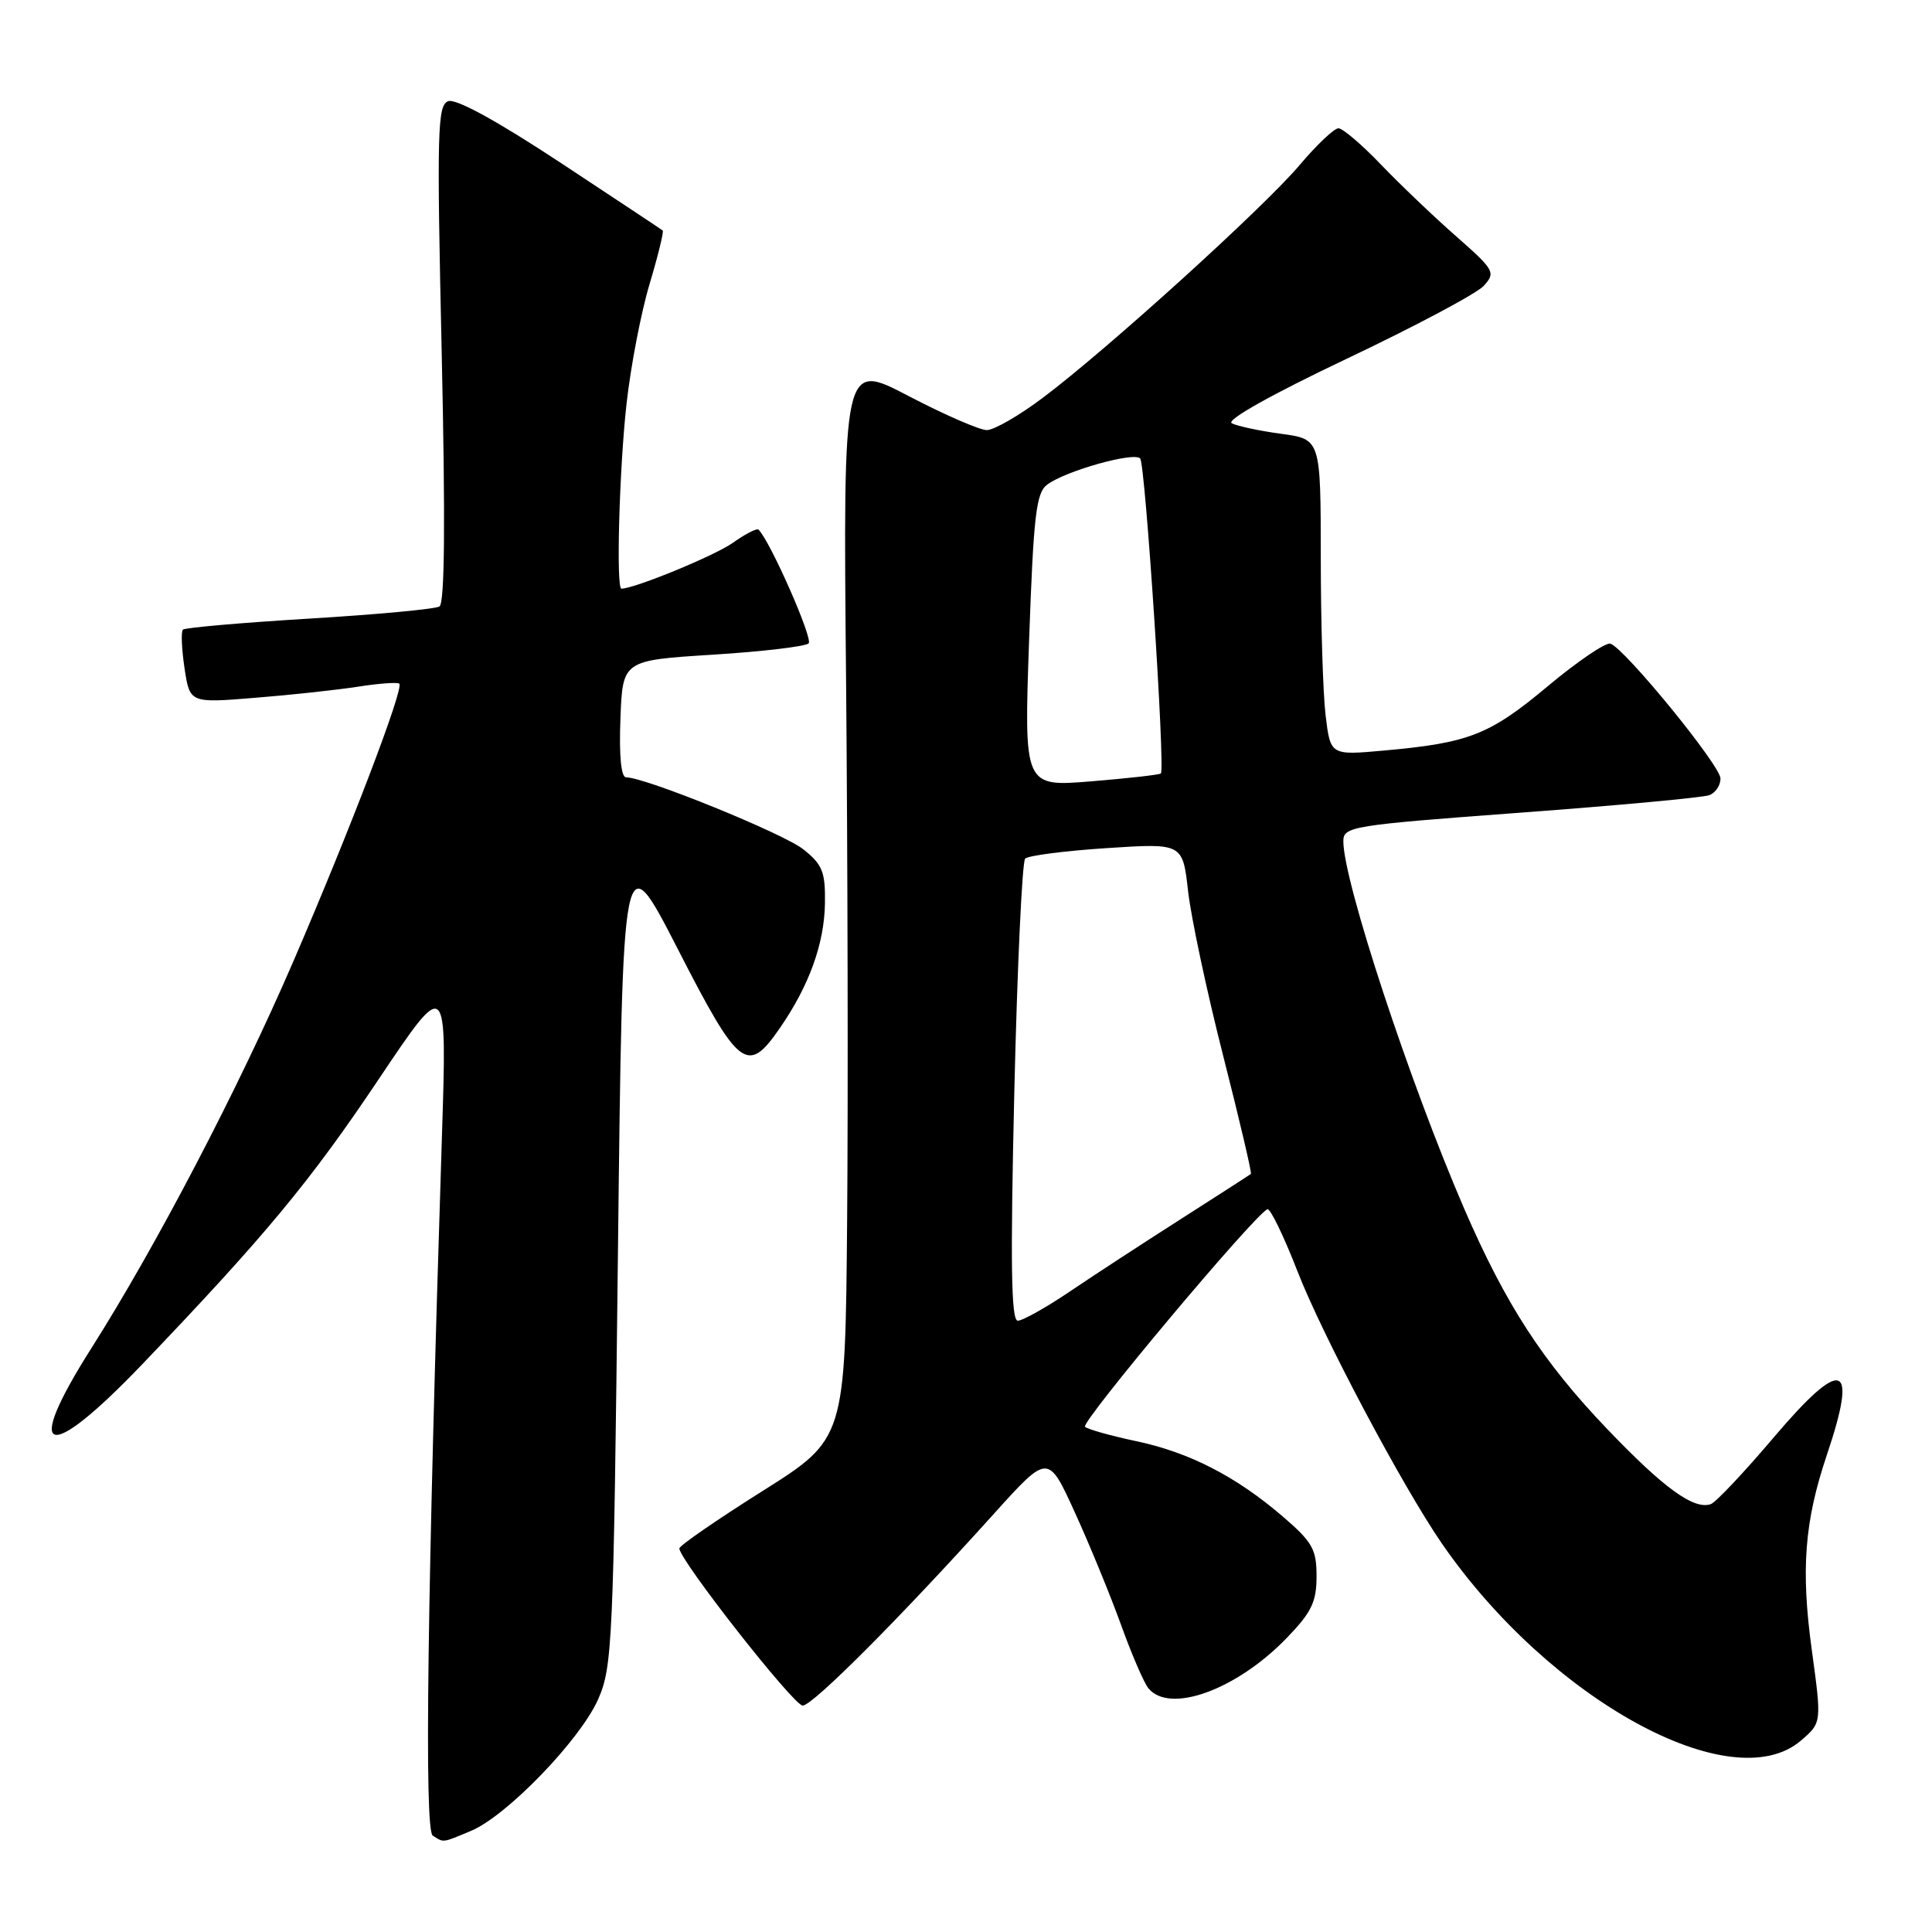 <?xml version="1.0" encoding="UTF-8" standalone="no"?>
<!DOCTYPE svg PUBLIC "-//W3C//DTD SVG 1.1//EN" "http://www.w3.org/Graphics/SVG/1.1/DTD/svg11.dtd" >
<svg xmlns="http://www.w3.org/2000/svg" xmlns:xlink="http://www.w3.org/1999/xlink" version="1.1" viewBox="0 0 256 256">
 <g >
 <path fill="currentColor"
d=" M 62.41 242.60 C 67.14 240.63 76.86 230.56 79.25 225.18 C 81.15 220.87 81.29 217.80 81.88 166.07 C 82.50 111.51 82.50 111.51 89.81 125.75 C 97.93 141.61 99.03 142.46 103.32 136.25 C 107.22 130.61 109.23 125.04 109.31 119.69 C 109.37 115.53 108.99 114.57 106.46 112.55 C 103.83 110.45 85.50 103.00 82.96 103.00 C 82.30 103.00 82.02 100.16 82.21 95.25 C 82.50 87.50 82.50 87.50 94.45 86.75 C 101.02 86.34 106.74 85.66 107.15 85.25 C 107.76 84.64 102.07 71.73 100.51 70.18 C 100.29 69.96 98.76 70.75 97.10 71.93 C 94.73 73.62 84.07 78.00 82.34 78.00 C 81.62 78.00 82.06 62.11 83.02 53.50 C 83.57 48.55 84.94 41.41 86.07 37.64 C 87.20 33.87 87.98 30.67 87.81 30.54 C 87.64 30.40 81.53 26.35 74.24 21.54 C 65.80 15.98 60.39 13.02 59.38 13.41 C 57.96 13.95 57.87 17.34 58.53 46.87 C 59.02 69.08 58.93 79.93 58.23 80.36 C 57.67 80.71 49.89 81.43 40.96 81.97 C 32.02 82.51 24.50 83.17 24.24 83.43 C 23.97 83.69 24.07 85.99 24.45 88.54 C 25.15 93.17 25.15 93.17 33.82 92.46 C 38.60 92.08 44.75 91.41 47.50 90.98 C 50.25 90.55 52.68 90.38 52.91 90.59 C 53.55 91.21 46.37 110.01 38.82 127.50 C 31.55 144.33 20.68 165.13 12.11 178.64 C 2.95 193.07 6.14 194.06 18.87 180.75 C 35.16 163.72 41.08 156.58 50.18 143.00 C 59.23 129.50 59.23 129.50 58.56 150.50 C 56.62 211.04 56.20 242.51 57.34 243.23 C 58.84 244.18 58.54 244.22 62.41 242.60 Z  M 238.64 230.63 C 241.39 228.27 241.39 228.27 240.07 218.62 C 238.61 207.98 239.10 201.61 242.06 192.81 C 246.25 180.40 244.17 179.70 235.05 190.44 C 231.12 195.08 227.36 199.06 226.70 199.30 C 224.46 200.10 220.45 197.19 212.93 189.32 C 204.43 180.43 199.52 172.86 194.05 160.24 C 186.80 143.49 178.00 116.76 178.00 111.48 C 178.00 109.51 179.01 109.35 201.50 107.68 C 214.43 106.72 225.68 105.68 226.50 105.36 C 227.33 105.04 227.99 104.05 227.97 103.14 C 227.94 101.40 215.28 85.91 213.39 85.29 C 212.77 85.09 209.03 87.63 205.07 90.94 C 197.37 97.38 194.66 98.44 183.39 99.45 C 176.29 100.09 176.29 100.09 175.65 94.80 C 175.30 91.88 175.01 82.45 175.01 73.84 C 175.00 58.19 175.00 58.19 169.75 57.48 C 166.86 57.09 163.92 56.46 163.21 56.08 C 162.44 55.66 168.52 52.25 178.44 47.54 C 187.52 43.23 195.71 38.88 196.62 37.86 C 198.21 36.11 198.02 35.77 192.90 31.27 C 189.93 28.66 185.45 24.38 182.94 21.76 C 180.43 19.14 177.91 17.00 177.35 17.00 C 176.78 17.00 174.46 19.20 172.19 21.89 C 167.48 27.47 146.66 46.35 138.19 52.70 C 135.06 55.06 131.72 56.98 130.77 56.99 C 129.83 57.00 125.15 54.96 120.38 52.47 C 111.71 47.93 111.71 47.93 112.11 90.22 C 112.32 113.47 112.39 145.59 112.25 161.58 C 112.00 190.66 112.00 190.66 101.02 197.58 C 94.98 201.39 90.03 204.80 90.02 205.17 C 89.98 206.64 105.16 226.00 106.36 226.00 C 107.68 226.00 119.28 214.37 131.72 200.56 C 138.88 192.62 138.88 192.62 142.43 200.42 C 144.39 204.71 147.14 211.42 148.55 215.32 C 149.96 219.23 151.59 223.01 152.18 223.72 C 155.01 227.13 163.85 223.91 170.48 217.06 C 173.79 213.64 174.45 212.27 174.45 208.87 C 174.45 205.29 173.92 204.34 169.98 200.95 C 163.79 195.63 157.57 192.43 150.50 190.95 C 147.20 190.25 144.17 189.40 143.77 189.06 C 143.12 188.51 166.27 160.89 167.94 160.23 C 168.31 160.08 170.11 163.79 171.93 168.47 C 175.23 176.96 185.82 196.92 191.04 204.50 C 205.31 225.21 229.50 238.49 238.64 230.63 Z  M 134.40 144.75 C 134.79 128.11 135.44 114.17 135.84 113.77 C 136.24 113.37 141.09 112.74 146.64 112.38 C 156.71 111.72 156.71 111.72 157.43 118.11 C 157.83 121.62 159.92 131.44 162.08 139.91 C 164.24 148.39 165.89 155.43 165.75 155.55 C 165.61 155.67 161.45 158.35 156.50 161.51 C 151.55 164.67 144.92 168.99 141.76 171.13 C 138.61 173.26 135.50 175.00 134.86 175.00 C 133.98 175.00 133.87 167.52 134.40 144.75 Z  M 136.36 84.88 C 136.95 68.26 137.29 65.32 138.75 64.22 C 141.18 62.40 150.26 59.84 151.08 60.75 C 151.76 61.50 154.42 101.93 153.82 102.49 C 153.64 102.66 149.49 103.13 144.59 103.53 C 135.68 104.26 135.68 104.26 136.36 84.88 Z "/>
</g>
</svg>